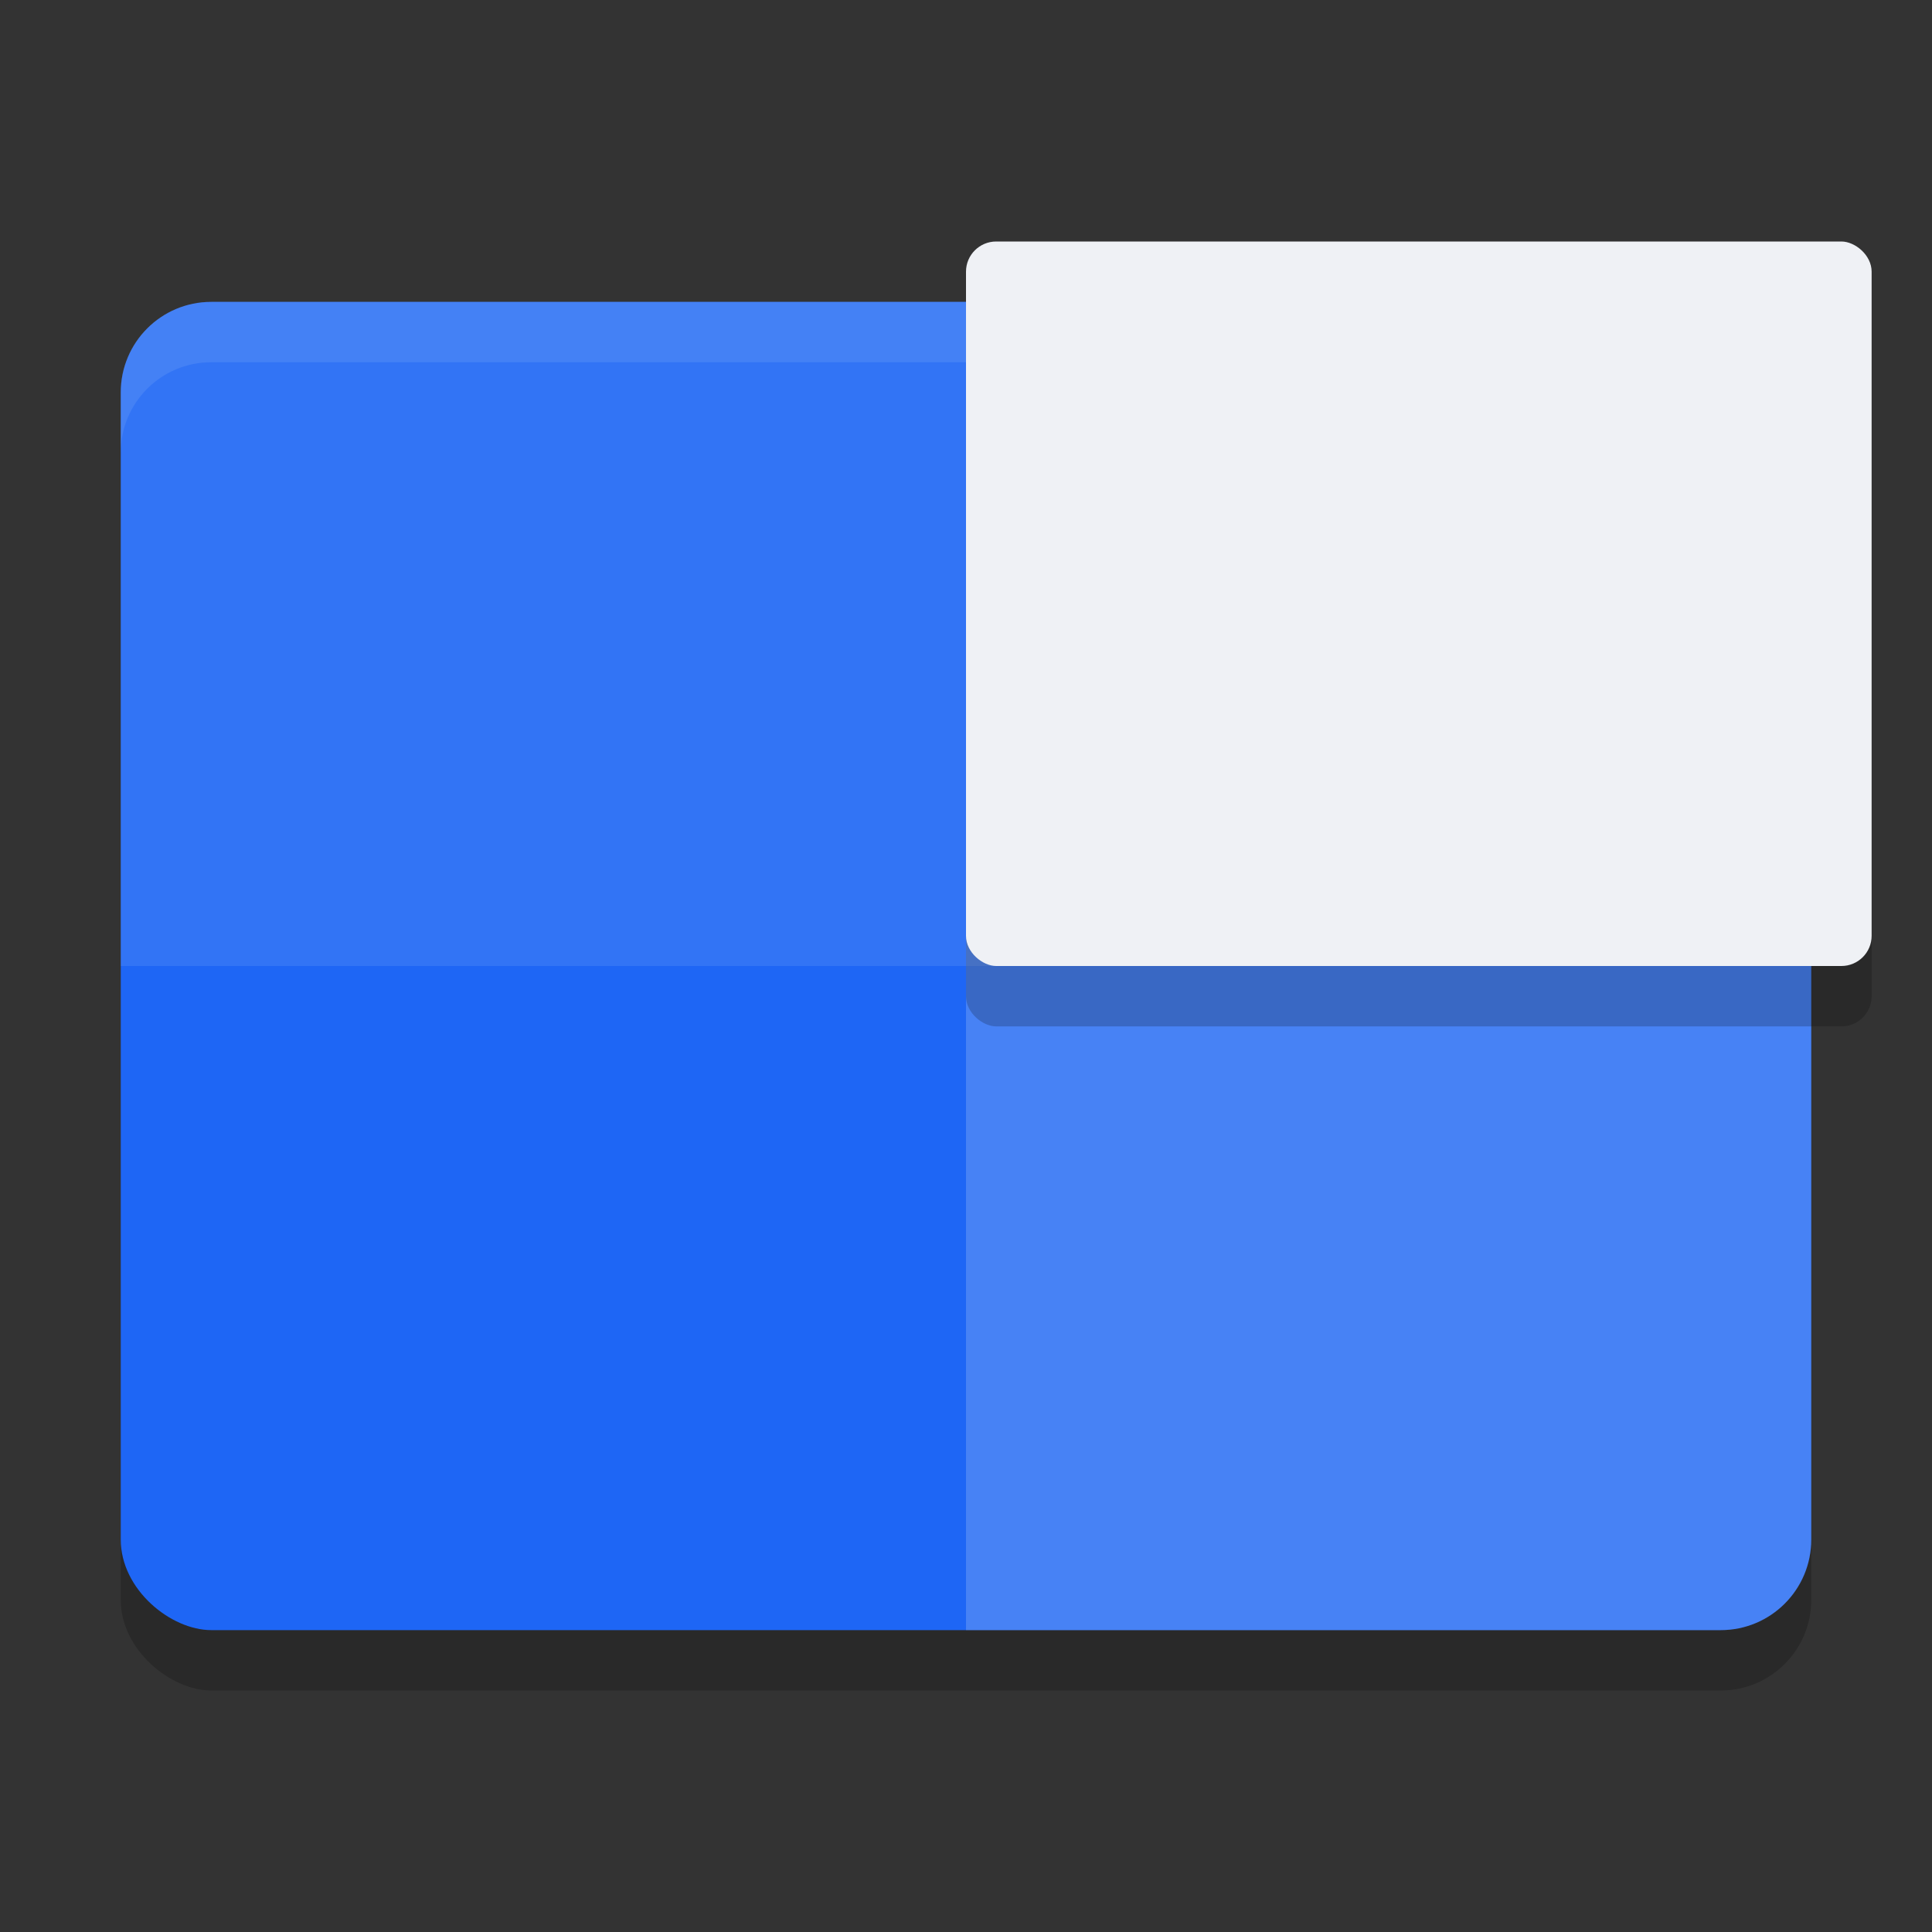 <svg xmlns="http://www.w3.org/2000/svg" width="32" height="32" version="1">
 <rect width="100%" height="100%" fill="#333333" stroke="none"/>
 <rect style="opacity:0.2" width="22" height="28" x="-28" y="-30" rx="1.5" ry="1.5" transform="matrix(0,-1,-1,0,0,0)"/>
 <rect style="fill:#1e66f5" width="22" height="28" x="-27" y="-30" rx="1.5" ry="1.5" transform="matrix(0,-1,-1,0,0,0)"/>
 <path style="fill:#eff1f5;opacity:0.2" transform="matrix(0,-1,-1,0,0,0)" d="m -25.5,-30 h 19 c 0.831,0 1.5,0.669 1.5,1.5 V -16 h -22 v -12.5 c 0,-0.831 0.669,-1.5 1.5,-1.5 z"/>
 <path style="fill:#eff1f5;opacity:0.1" transform="matrix(0,-1,-1,0,0,0)" d="m -16,-30 h 9.5 c 0.831,0 1.5,0.669 1.5,1.5 v 25 C -5,-2.669 -5.669,-2 -6.5,-2 H -16 Z"/>
 <path fill="#eff1f5" opacity=".1" d="m3.5 5c-0.831 0-1.5 0.669-1.5 1.5v1c0-0.831 0.669-1.5 1.5-1.5h25c0.831 0 1.5 0.669 1.5 1.5v-1c0-0.831-0.669-1.5-1.5-1.5h-25z"/>
 <rect style="opacity:0.2" width="12" height="15" x="-17" y="-31" rx=".5" ry=".5" transform="matrix(0,-1,-1,0,0,0)"/>
 <rect style="fill:#eff1f5" width="12" height="15" x="-16" y="-31" rx=".5" ry=".5" transform="matrix(0,-1,-1,0,0,0)"/>
</svg>
